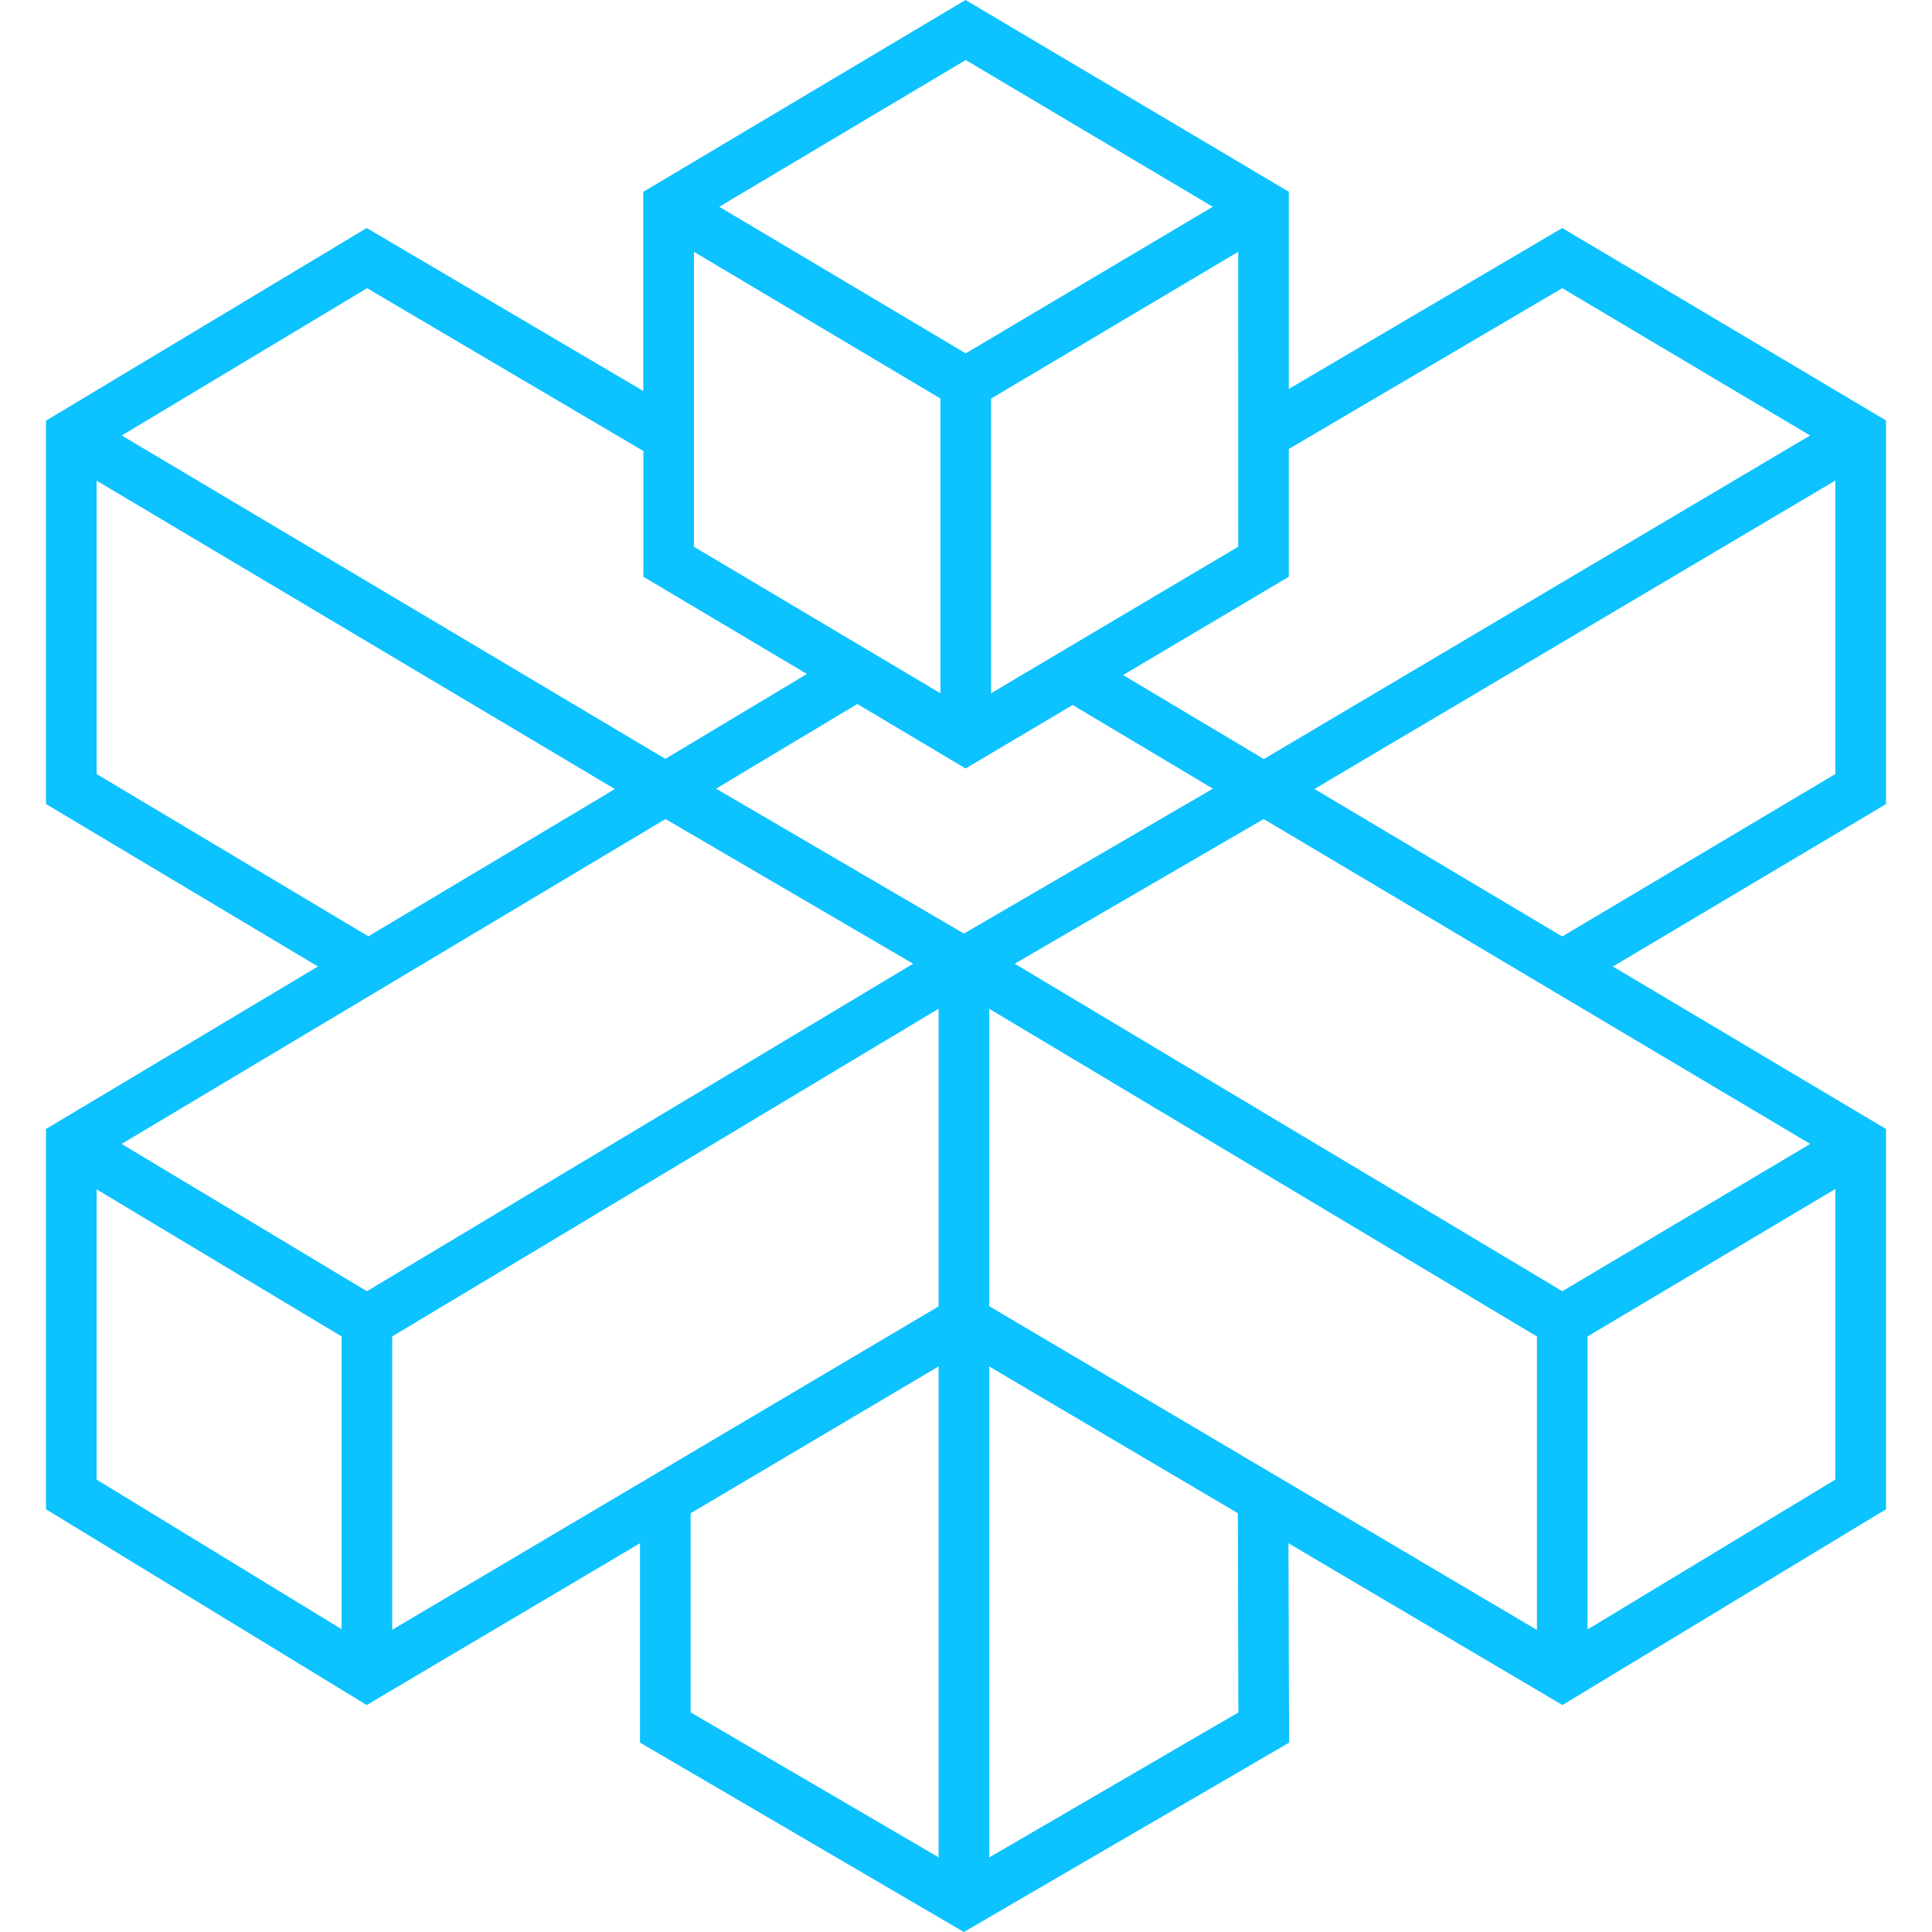 <svg xmlns="http://www.w3.org/2000/svg" fill="none" viewBox="0 0 40 42" width="256" height="256" preserveAspectRatio="xMidYMid meet"><path fill="#0CC2FF" fill-rule="evenodd" d="m40 9.14-7.038-4.183-5.944 3.498V4.169L19.99 0l-7.005 4.17V8.5L6.972 4.957 0 9.145v8.334l5.912 3.532L0 24.543v8.267l6.972 4.256 5.941-3.517v4.334L19.954 42l7.07-4.117-.014-4.334 5.956 3.517L40 32.81v-8.267l-5.937-3.532L40 17.48zm-7.038-2.875 5.388 3.202-11.875 7.034-3.06-1.826 3.603-2.137V9.76zm-18.876-.791 5.359 3.19v6.408l-.71-.423-1.1-.653-3.549-2.11zm11.832 6.411-4.7 2.786-.673.401V8.665l5.372-3.191zm-5.924-4.203-5.358-3.187 5.358-3.19 5.37 3.19zM6.98 6.265l6.007 3.54v2.733l3.555 2.114-3.078 1.845-11.817-7.03zM1.1 16.827v-6.378l11.267 6.704-5.359 3.202zm5.326 18.59L1.1 32.165v-6.31l5.326 3.198zM1.643 24.868l11.824-7.063 5.384 3.145-11.875 7.12zm17.761 15.508-5.39-3.15v-4.33l5.39-3.191zm0-11.976-11.878 7.03v-6.377l11.878-7.124zm-4.837-11.255 3.07-1.841 2.354 1.402 2.328-1.38 3.049 1.819-5.413 3.15zm5.938 23.234V29.706l5.405 3.19.011 4.331zm11.907-4.945-11.907-7.038V21.93l11.907 7.124zm6.488-3.27-5.388 3.259v-6.37l5.388-3.206zm-.547-7.296-5.39 3.202-11.905-7.12 5.413-3.145zm.547-8.042-5.938 3.532-5.387-3.206L38.9 10.446z" clip-rule="evenodd"/></svg>